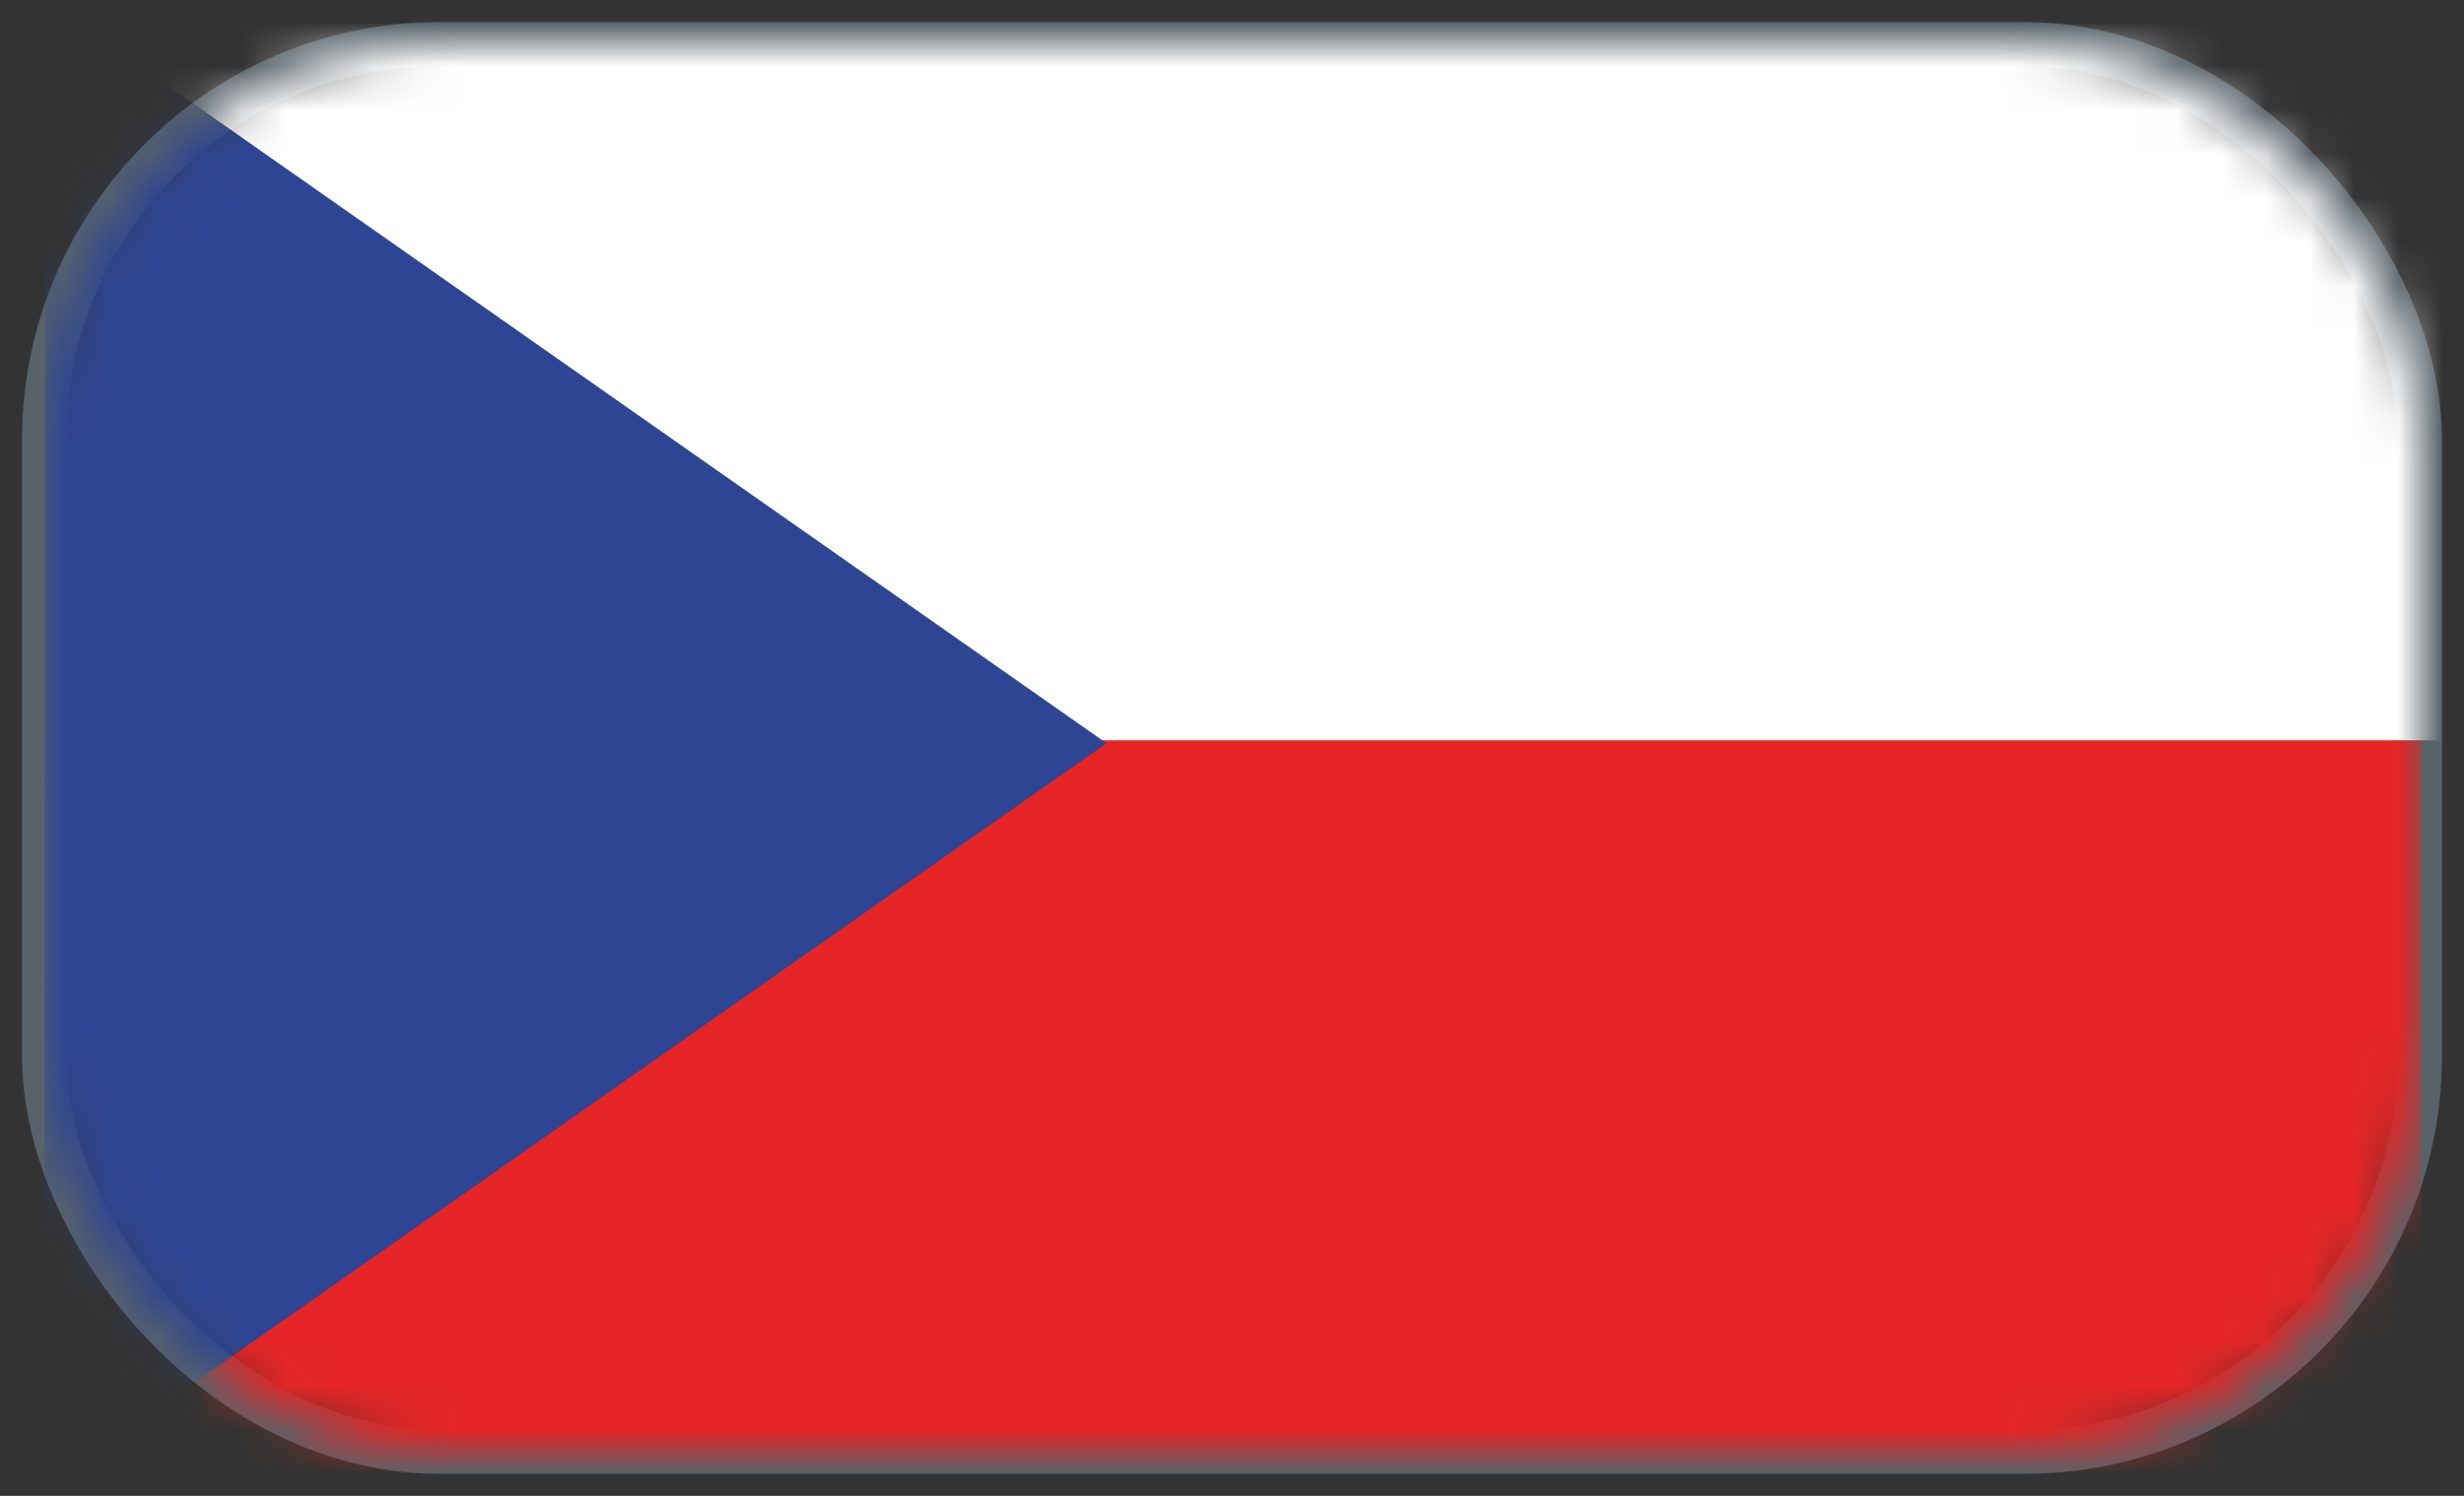 <svg xmlns="http://www.w3.org/2000/svg" xmlns:xlink="http://www.w3.org/1999/xlink" width="56" height="34" viewBox="0 0 56 34">
    <rect x="0" y="0" width="56" height="34" fill="#333333" stroke="none"/>
    <defs>
        <rect id="prefix__a" width="54" height="32" x="0" y="0" rx="9"/>
    </defs>
    <g fill="none" fill-rule="evenodd" transform="translate(1 1)">
        <mask id="prefix__b" fill="#fff">
            <use xlink:href="#prefix__a"/>
        </mask>
        <use stroke="#7E919F" stroke-opacity=".497" xlink:href="#prefix__a"/>
        <g mask="url(#prefix__b)">
            <g>
                <path fill="#E52525" d="M0.034 33.74L54.034 33.74 54.034 0 0.034 0z" transform="translate(0 -1)"/>
                <path fill="#FFF" d="M0.095 16.827L56.095 16.827 56.095 -0.001 0.095 -0.001z" transform="translate(0 -1)"/>
                <path fill="#2E4593" d="M0.033 -0.001L0 33.826 24.149 16.894z" transform="translate(0 -1)"/>
            </g>
        </g>
    </g>
</svg>
